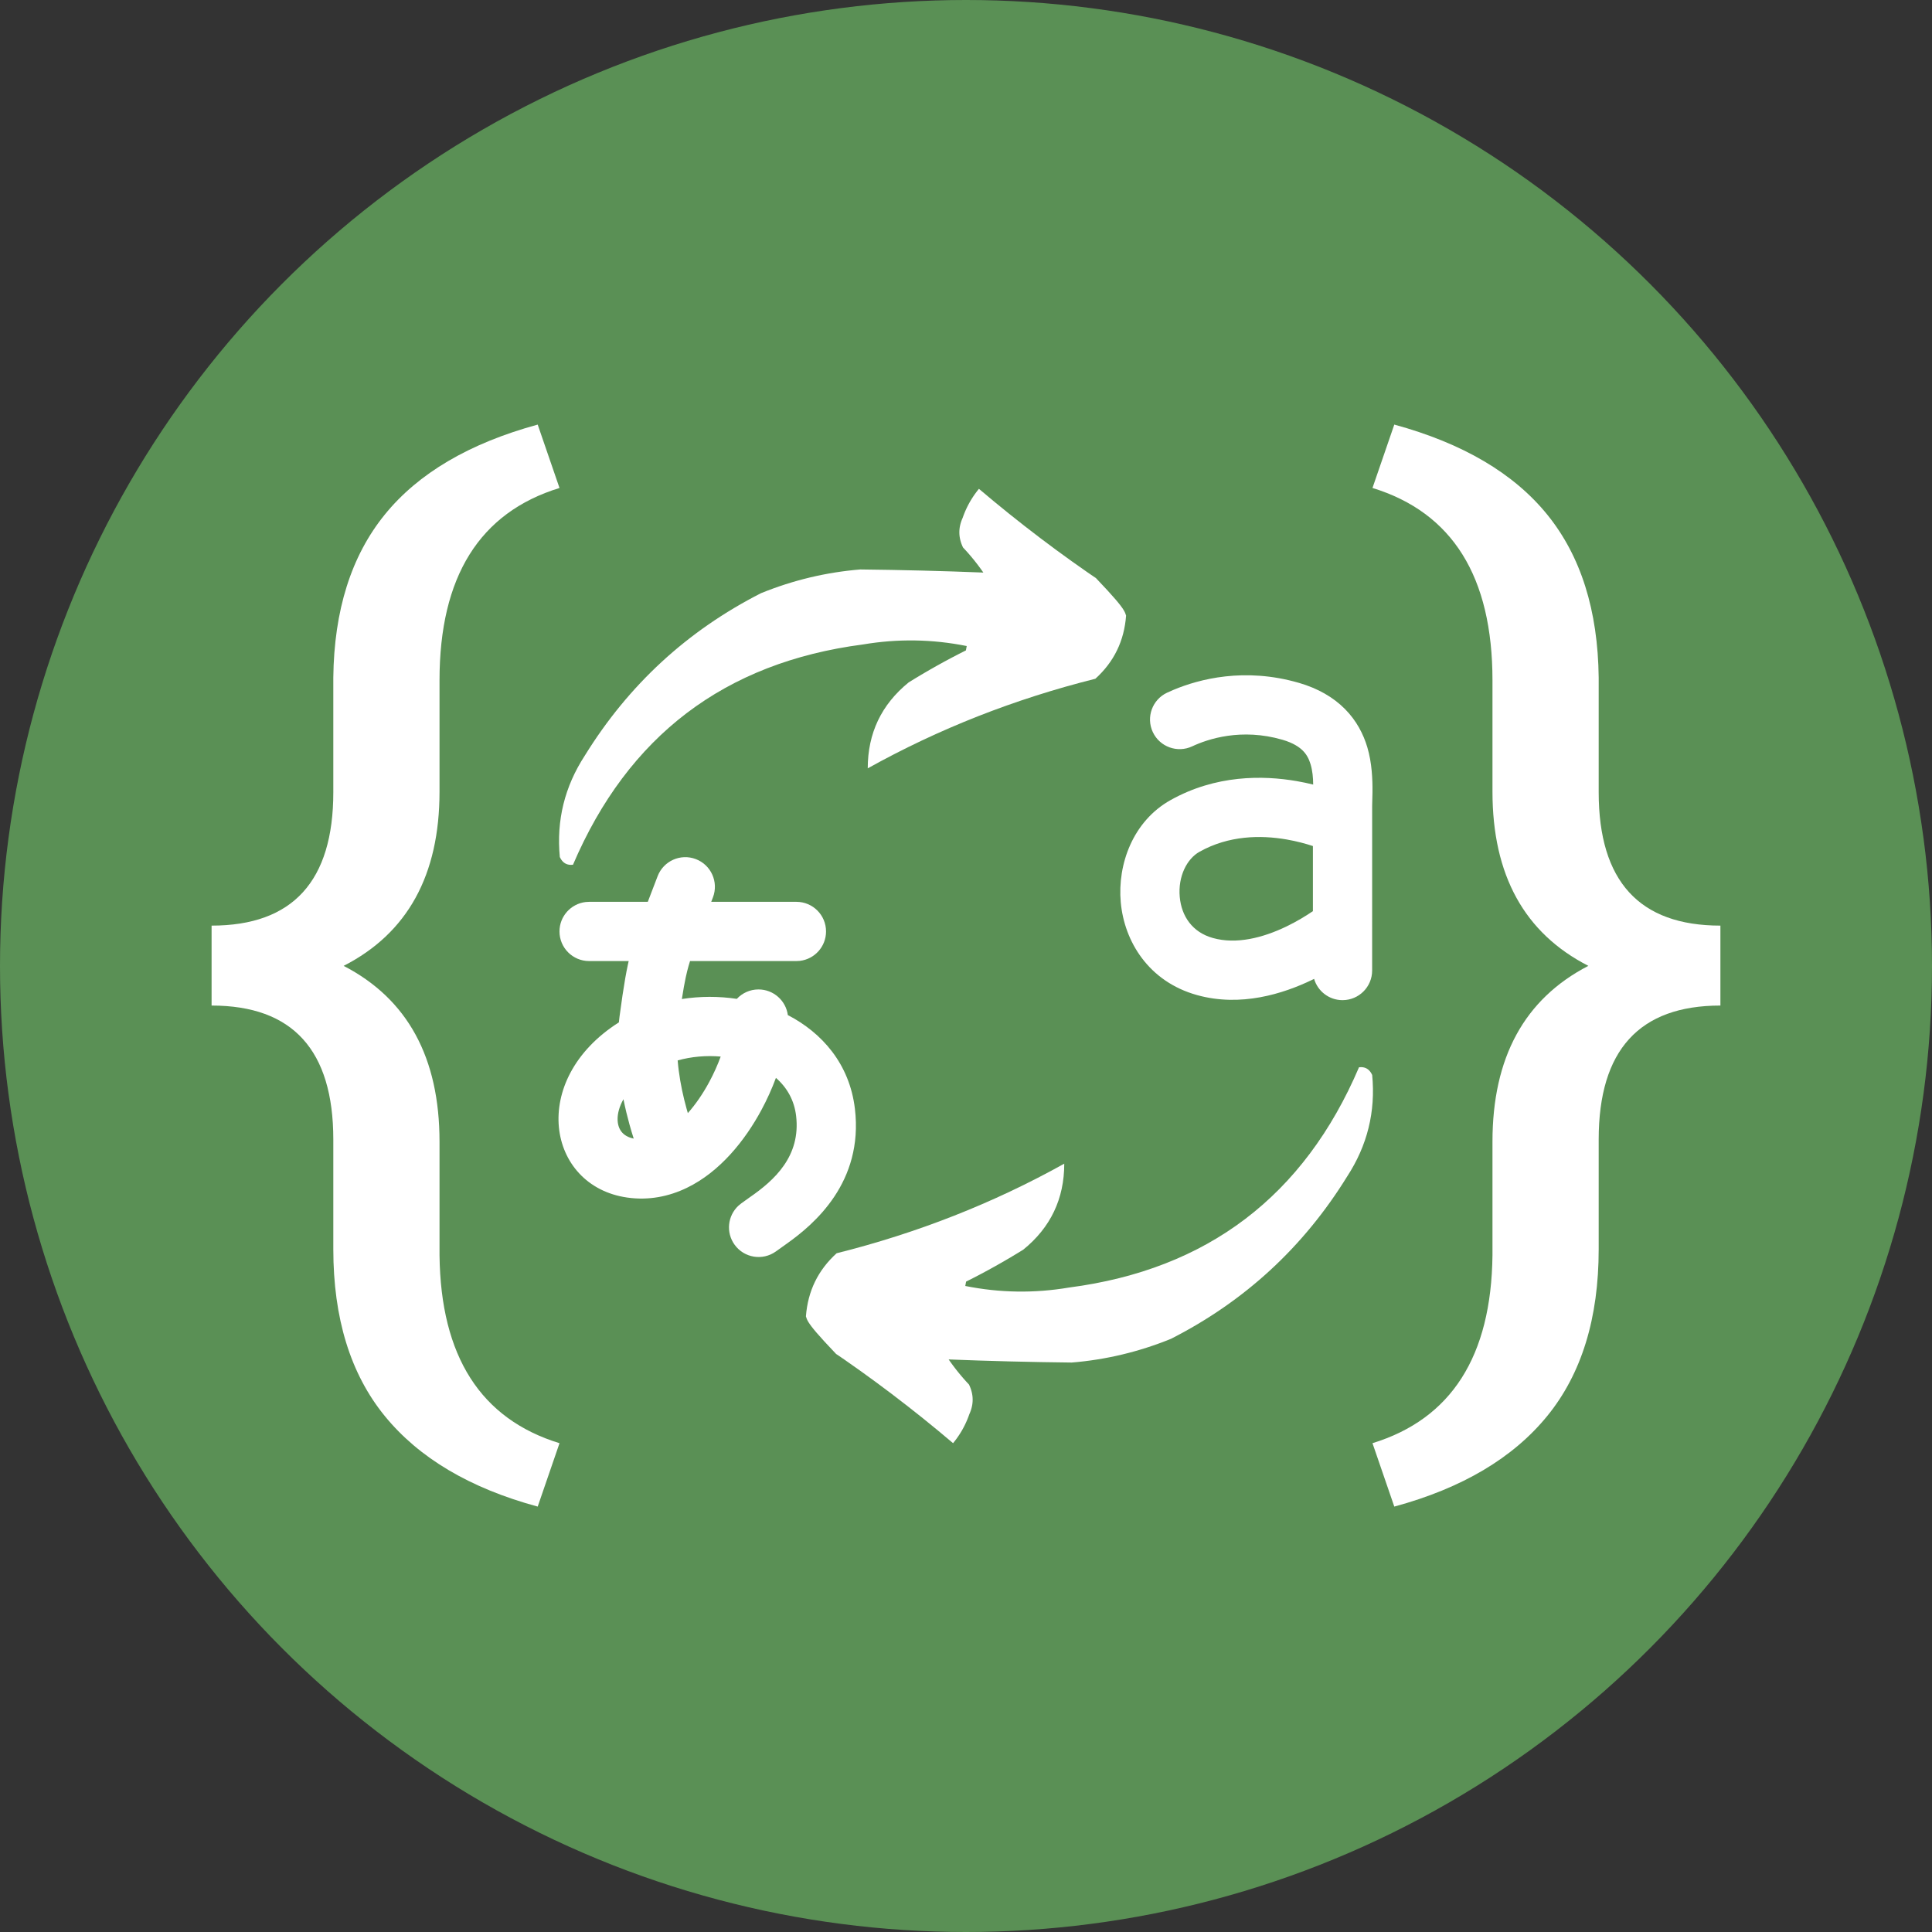 <?xml version="1.0" encoding="UTF-8" standalone="no"?>
<!-- Created with Inkscape (http://www.inkscape.org/) -->

<svg
   width="207.136mm"
   height="207.136mm"
   viewBox="0 0 207.136 207.136"
   version="1.1"
   id="svg1"
   xml:space="preserve"
   xmlns="http://www.w3.org/2000/svg"
   xmlns:svg="http://www.w3.org/2000/svg"><rect x="0" y="0" width="207.136" height="207.136" fill="#333333" stroke="none"/><defs
     id="defs1" /><g
     id="layer1"
     transform="translate(-1.432,-44.932)"><circle
       style="fill:#5a9055;fill-opacity:1;stroke-width:0.265"
       id="path5"
       cx="105"
       cy="148.5"
       r="103.568" /><path
       d="m 150.919,206.458 c 7.264,-1.97 12.732,-5.211 16.405,-9.721 3.673,-4.51 5.509,-10.47 5.509,-17.877 v -11.76 c 0,-9.572 4.35,-14.359 13.05,-14.359 v -8.57 c -8.7,0 -13.05,-4.765 -13.05,-14.301 v -12.293 c -0.081,-7.209 -1.917,-13.029 -5.509,-17.463 -3.59,-4.431 -9.057,-7.653 -16.405,-9.661 l -2.338,6.795 c 8.576,2.639 12.864,9.514 12.864,20.624 v 11.939 c 0,8.943 3.426,15.168 10.28,18.674 -6.854,3.545 -10.28,9.829 -10.28,18.852 v 12.172 c -0.122,10.836 -4.411,17.552 -12.864,20.152 z"
       style="clip-rule:evenodd;fill:#ffffff;fill-opacity:1;fill-rule:nonzero;stroke-width:2.181;stroke-linejoin:round;stroke-miterlimit:2"
       id="path2-9" /><path
       d="m 140.708,118.147 c 2.033,0.596 3.669,1.538 4.92,2.799 1.251,1.261 1.98,2.703 2.397,4.097 0.5,1.672 0.568,3.472 0.555,4.812 l -0.035,1.476 v 0 l -0.002,17.655 c 0,1.754 -1.421,3.175 -3.175,3.175 -1.443,0 -2.661,-0.962 -3.047,-2.28 l -0.254,0.124 c -3.061,1.468 -7.612,2.924 -12.311,1.609 -5.183,-1.45 -7.788,-5.745 -8.165,-9.956 -0.364,-4.063 1.303,-8.685 5.341,-10.945 4.852,-2.716 9.891,-2.665 13.53,-2.034 0.622,0.108 1.212,0.234 1.761,0.369 -0.009,-0.771 -0.071,-1.475 -0.283,-2.187 -0.175,-0.584 -0.434,-1.053 -0.82,-1.442 -0.385,-0.388 -1.034,-0.836 -2.19,-1.175 -4.411,-1.282 -7.995,-0.083 -9.68,0.706 -1.588,0.743 -3.478,0.058 -4.222,-1.53 -0.743,-1.588 -0.058,-3.478 1.53,-4.222 l 0.713,-0.315 c 2.704,-1.13 7.58,-2.439 13.436,-0.735 z m -10.674,18.106 c -1.348,0.754 -2.315,2.634 -2.118,4.837 0.184,2.054 1.337,3.788 3.551,4.408 2.51,0.703 5.338,-0.012 7.853,-1.219 1.165,-0.559 2.157,-1.173 2.873,-1.661 v -6.979 c -0.762,-0.251 -1.724,-0.515 -2.816,-0.705 -2.807,-0.486 -6.211,-0.435 -9.344,1.319 z"
       id="🎨-Color-7"
       style="fill:#ffffff;fill-opacity:1;fill-rule:nonzero;stroke:none;stroke-width:3.175" /><g
       style="clip-rule:evenodd;fill:#ffffff;fill-opacity:1;fill-rule:nonzero;stroke-linecap:round;stroke-linejoin:round;stroke-miterlimit:10"
       id="g1"
       transform="matrix(0.189,0.185,-0.185,0.189,99.785,86.34)"><g
         id="left-arrow"
         style="fill:#ffffff;fill-opacity:1">
<path
   d="m 106.261,4.949 c 2.603,0.089 4.822,0.185 6.723,0.287 1.901,0.102 3.483,0.211 4.81,0.327 1.326,0.116 2.397,0.238 3.276,0.367 0.88,0.129 1.567,0.264 2.125,0.406 0.559,0.142 0.989,0.291 1.354,0.446 0.366,0.155 0.666,0.317 0.964,0.486 0.414,0.49 0.814,0.984 1.199,1.483 0.385,0.499 0.757,1.002 1.114,1.51 0.357,0.508 0.7,1.02 1.029,1.537 0.329,0.517 0.643,1.038 0.944,1.565 0.301,0.526 0.587,1.057 0.86,1.592 0.272,0.535 0.53,1.075 0.774,1.619 0.245,0.544 0.475,1.093 0.691,1.647 0.216,0.553 0.417,1.111 0.605,1.674 0.188,0.562 0.361,1.13 0.521,1.701 0.159,0.572 0.305,1.148 0.436,1.728 0.131,0.581 0.248,1.166 0.351,1.756 0.103,0.59 0.192,1.184 0.266,1.783 0.075,0.599 0.136,1.202 0.182,1.81 0.047,0.608 0.079,1.22 0.097,1.838 0.019,0.617 0.023,1.239 0.013,1.865 -0.01,0.626 -0.034,1.257 -0.073,1.892 -1.104,1.798 -2.193,3.602 -3.265,5.411 -1.072,1.809 -2.128,3.624 -3.168,5.444 -1.04,1.82 -2.063,3.646 -3.07,5.476 -1.008,1.831 -1.999,3.667 -2.973,5.509 -0.975,1.842 -1.933,3.689 -2.875,5.542 -0.943,1.853 -1.868,3.711 -2.778,5.574 -0.91,1.864 -1.803,3.733 -2.68,5.607 -0.877,1.875 -1.738,3.755 -2.583,5.64 -0.844,1.885 -1.673,3.776 -2.485,5.673 -0.812,1.896 -1.608,3.798 -2.387,5.705 -0.78,1.907 -1.543,3.82 -2.29,5.738 -0.747,1.918 -1.478,3.842 -2.193,5.771 -0.714,1.929 -1.412,3.863 -2.094,5.803 -0.682,1.94 -1.348,3.885 -1.997,5.836 -0.649,1.951 -1.283,3.907 -1.9,5.869 -0.617,1.961 -1.218,3.928 -1.802,5.901 -0.623,-0.636 -1.222,-1.28 -1.8,-1.932 -0.577,-0.652 -1.132,-1.312 -1.664,-1.979 -0.532,-0.667 -1.041,-1.342 -1.528,-2.025 -0.487,-0.683 -0.951,-1.374 -1.393,-2.072 -0.442,-0.698 -0.86,-1.405 -1.257,-2.118 -0.396,-0.714 -0.77,-1.436 -1.121,-2.165 -0.351,-0.73 -0.68,-1.467 -0.986,-2.212 -0.306,-0.745 -0.589,-1.497 -0.85,-2.258 -0.261,-0.76 -0.499,-1.528 -0.714,-2.304 -0.215,-0.776 -0.408,-1.56 -0.579,-2.351 -0.17,-0.792 -0.318,-1.591 -0.443,-2.398 -0.125,-0.807 -0.227,-1.622 -0.307,-2.444 -0.08,-0.823 -0.137,-1.653 -0.172,-2.491 -0.035,-0.838 -0.046,-1.684 -0.036,-2.537 0.011,-0.854 0.044,-1.715 0.1,-2.584 0.056,-0.869 0.134,-1.746 0.235,-2.63 l 0.406,-1.617 0.406,-1.617 0.424,-1.61 0.424,-1.61 0.442,-1.604 0.442,-1.604 0.46,-1.597 0.46,-1.597 0.478,-1.591 0.478,-1.59 0.496,-1.584 0.496,-1.584 0.514,-1.577 0.514,-1.577 0.532,-1.571 L 88.977,62.768 88.914,62.674 88.852,62.581 88.789,62.487 88.727,62.393 88.664,62.299 88.601,62.206 88.539,62.112 88.476,62.018 88.414,61.924 88.351,61.831 88.288,61.737 88.226,61.643 88.163,61.549 88.101,61.456 88.038,61.362 87.976,61.268 c -0.747,0.486 -1.487,0.979 -2.22,1.479 -0.733,0.5 -1.459,1.008 -2.178,1.523 -0.719,0.515 -1.431,1.038 -2.136,1.568 -0.705,0.53 -1.404,1.067 -2.095,1.612 -0.691,0.545 -1.376,1.097 -2.054,1.657 -0.677,0.56 -1.348,1.127 -2.012,1.701 -0.664,0.575 -1.321,1.156 -1.97,1.746 -0.65,0.589 -1.293,1.186 -1.929,1.79 -0.636,0.604 -1.265,1.216 -1.887,1.835 -0.622,0.619 -1.238,1.245 -1.846,1.879 -0.608,0.634 -1.21,1.275 -1.804,1.924 -0.595,0.649 -1.182,1.305 -1.763,1.968 -0.581,0.663 -1.154,1.334 -1.721,2.013 -0.567,0.678 -1.127,1.364 -1.68,2.057 -0.553,0.693 -1.099,1.394 -1.638,2.102 -0.539,0.708 -1.071,1.423 -1.597,2.146 -2.183,2.776 -4.258,5.568 -6.224,8.377 -1.966,2.809 -3.824,5.635 -5.573,8.477 -1.749,2.843 -3.39,5.701 -4.923,8.577 -1.532,2.875 -2.957,5.767 -4.272,8.676 -1.316,2.909 -2.523,5.834 -3.622,8.776 -1.099,2.942 -2.089,5.901 -2.971,8.876 -0.882,2.975 -1.656,5.967 -2.321,8.975 -0.665,3.009 -1.222,6.034 -1.671,9.075 -0.448,3.042 -0.788,6.1 -1.02,9.175 -0.232,3.075 -0.355,6.167 -0.369,9.275 -0.015,3.108 0.079,6.233 0.281,9.374 0.202,3.141 0.513,6.299 0.932,9.474 0.419,3.175 0.946,6.366 1.582,9.574 0.636,3.208 1.38,6.432 2.233,9.673 0.853,3.241 1.814,6.499 2.883,9.773 1.069,3.274 2.247,6.565 3.534,9.873 -0.097,0.122 -0.195,0.238 -0.295,0.348 -0.1,0.11 -0.202,0.215 -0.306,0.314 -0.104,0.099 -0.209,0.192 -0.317,0.28 -0.107,0.088 -0.216,0.17 -0.327,0.246 -0.111,0.077 -0.224,0.148 -0.338,0.213 -0.115,0.065 -0.231,0.124 -0.349,0.178 -0.118,0.054 -0.238,0.102 -0.359,0.145 -0.122,0.042 -0.245,0.079 -0.37,0.11 -0.125,0.032 -0.252,0.057 -0.381,0.077 -0.129,0.02 -0.259,0.035 -0.391,0.043 -0.132,0.009 -0.266,0.012 -0.402,0.009 -0.136,-0.002 -0.273,-0.011 -0.413,-0.025 -0.139,-0.014 -0.281,-0.033 -0.423,-0.058 -0.143,-0.026 -0.288,-0.057 -0.434,-0.093 -0.146,-0.037 -0.295,-0.079 -0.445,-0.127 -0.15,-0.047 -0.302,-0.101 -0.456,-0.16 -0.713,-0.601 -1.409,-1.213 -2.089,-1.834 -0.68,-0.621 -1.343,-1.252 -1.99,-1.894 -0.647,-0.641 -1.277,-1.292 -1.891,-1.953 -0.614,-0.661 -1.211,-1.332 -1.792,-2.013 -0.581,-0.68 -1.145,-1.371 -1.692,-2.072 -0.548,-0.701 -1.079,-1.411 -1.593,-2.132 -0.514,-0.721 -1.012,-1.451 -1.494,-2.192 -0.481,-0.74 -0.946,-1.491 -1.395,-2.251 -0.448,-0.761 -0.88,-1.531 -1.296,-2.311 -0.415,-0.781 -0.814,-1.571 -1.196,-2.371 -0.382,-0.8 -0.748,-1.61 -1.097,-2.43 -0.349,-0.82 -0.682,-1.65 -0.998,-2.49 -0.316,-0.84 -0.615,-1.69 -0.898,-2.55 -0.283,-0.86 -0.549,-1.73 -0.799,-2.609 -0.25,-0.88 -0.483,-1.77 -0.7,-2.669 -0.217,-0.9 -0.417,-1.809 -0.601,-2.729 -0.462,-2.053 -0.888,-4.104 -1.279,-6.154 -0.391,-2.049 -0.747,-4.096 -1.067,-6.141 -0.32,-2.045 -0.605,-4.089 -0.855,-6.13 -0.25,-2.041 -0.464,-4.08 -0.642,-6.117 -0.179,-2.037 -0.322,-4.072 -0.43,-6.105 -0.108,-2.033 -0.181,-4.064 -0.218,-6.093 -0.037,-2.029 -0.039,-4.056 -0.006,-6.081 0.034,-2.025 0.102,-4.047 0.207,-6.068 0.104,-2.021 0.244,-4.04 0.419,-6.057 0.175,-2.016 0.385,-4.031 0.631,-6.044 0.246,-2.013 0.527,-4.023 0.844,-6.032 0.317,-2.009 0.668,-4.015 1.056,-6.02 0.387,-2.005 0.81,-4.007 1.268,-6.008 0.458,-2 0.952,-3.999 1.48,-5.995 0.529,-1.997 1.093,-3.991 1.693,-5.984 0.6,-1.992 1.235,-3.983 1.905,-5.971 0.349,-0.803 0.705,-1.601 1.068,-2.395 0.363,-0.794 0.733,-1.583 1.109,-2.367 0.377,-0.784 0.76,-1.564 1.15,-2.34 0.39,-0.775 0.787,-1.546 1.191,-2.312 0.404,-0.766 0.815,-1.528 1.233,-2.284 0.418,-0.757 0.842,-1.509 1.274,-2.257 0.431,-0.748 0.87,-1.491 1.315,-2.229 0.445,-0.738 0.897,-1.472 1.356,-2.201 0.459,-0.729 0.924,-1.454 1.397,-2.174 0.472,-0.72 0.952,-1.435 1.438,-2.146 0.486,-0.711 0.979,-1.417 1.479,-2.118 0.5,-0.702 1.007,-1.398 1.52,-2.091 0.514,-0.692 1.034,-1.38 1.561,-2.063 0.527,-0.683 1.061,-1.361 1.602,-2.035 0.541,-0.674 1.089,-1.343 1.643,-2.008 0.555,-0.665 1.116,-1.325 1.685,-1.98 l 2.266,-2.155 2.266,-2.155 2.266,-2.155 2.266,-2.155 2.278,-2.135 2.278,-2.135 2.278,-2.135 2.278,-2.135 2.289,-2.115 2.289,-2.115 2.289,-2.115 2.289,-2.115 2.301,-2.095 2.301,-2.095 2.301,-2.095 2.301,-2.095 -0.807,-0.148 -0.807,-0.147 -0.809,-0.132 -0.809,-0.132 -0.811,-0.117 -0.811,-0.117 -0.812,-0.102 -0.812,-0.101 -0.814,-0.086 -0.814,-0.086 -0.816,-0.071 -0.816,-0.071 -0.818,-0.055 -0.818,-0.055 -0.82,-0.04 L 58.947,33.768 C 58.686,33.674 58.431,33.575 58.181,33.471 57.93,33.367 57.685,33.258 57.446,33.143 57.206,33.028 56.971,32.909 56.742,32.784 56.512,32.659 56.288,32.529 56.069,32.393 55.85,32.258 55.636,32.117 55.428,31.971 55.219,31.825 55.016,31.674 54.818,31.518 54.62,31.362 54.427,31.2 54.239,31.034 54.051,30.867 53.869,30.695 53.692,30.518 53.515,30.341 53.343,30.159 53.176,29.971 53.009,29.784 52.847,29.591 52.691,29.393 52.535,29.195 52.383,28.992 52.237,28.784 52.091,28.575 51.951,28.362 51.815,28.143 51.68,27.924 51.549,27.7 51.424,27.471 51.299,27.242 51.179,27.008 51.065,26.768 50.95,26.529 50.84,26.284 50.736,26.034 50.632,25.784 50.533,25.528 50.439,25.268 50.317,25.01 50.198,24.751 50.083,24.491 49.967,24.232 49.854,23.971 49.744,23.71 49.634,23.449 49.528,23.187 49.424,22.924 49.321,22.661 49.22,22.397 49.123,22.133 49.025,21.868 48.931,21.603 48.839,21.337 48.748,21.071 48.66,20.804 48.574,20.537 48.489,20.269 48.407,20 48.328,19.731 48.249,19.462 48.172,19.192 48.099,18.921 c -0.073,-0.271 -0.143,-0.542 -0.21,-0.815 -0.067,-0.273 -0.131,-0.546 -0.192,-0.82 -0.061,-0.274 -0.118,-0.549 -0.173,-0.825 -0.055,-0.276 -0.106,-0.552 -0.155,-0.829 -0.049,-0.277 -0.094,-0.555 -0.136,-0.834 -0.042,-0.279 -0.082,-0.558 -0.118,-0.839 -0.036,-0.28 -0.07,-0.562 -0.1,-0.844 -0.03,-0.282 -0.057,-0.565 -0.081,-0.848 l 3.987,-0.31 3.987,-0.31 3.974,-0.364 3.974,-0.364 3.961,-0.419 3.961,-0.419 3.948,-0.473 L 78.677,9.135 82.612,8.608 86.547,8.081 90.468,7.5 94.39,6.918 98.299,6.283 102.207,5.647 106.102,4.958 c 0,0 -2.443,-0.098 0.159,-0.009 z"
   fill="#030303"
   fill-rule="evenodd"
   opacity="1"
   stroke="none"
   id="path1"
   style="fill:#ffffff;fill-opacity:1" />
</g></g><g
       style="clip-rule:evenodd;fill:#ffffff;fill-opacity:1;fill-rule:nonzero;stroke-linecap:round;stroke-linejoin:round;stroke-miterlimit:10"
       id="g1-2"
       transform="matrix(-0.189,-0.185,0.185,-0.189,110.215,210.66)"><g
         id="left-arrow-2"
         style="fill:#ffffff;fill-opacity:1">
<path
   d="m 106.261,4.949 c 2.603,0.089 4.822,0.185 6.723,0.287 1.901,0.102 3.483,0.211 4.81,0.327 1.326,0.116 2.397,0.238 3.276,0.367 0.88,0.129 1.567,0.264 2.125,0.406 0.559,0.142 0.989,0.291 1.354,0.446 0.366,0.155 0.666,0.317 0.964,0.486 0.414,0.49 0.814,0.984 1.199,1.483 0.385,0.499 0.757,1.002 1.114,1.51 0.357,0.508 0.7,1.02 1.029,1.537 0.329,0.517 0.643,1.038 0.944,1.565 0.301,0.526 0.587,1.057 0.86,1.592 0.272,0.535 0.53,1.075 0.774,1.619 0.245,0.544 0.475,1.093 0.691,1.647 0.216,0.553 0.417,1.111 0.605,1.674 0.188,0.562 0.361,1.13 0.521,1.701 0.159,0.572 0.305,1.148 0.436,1.728 0.131,0.581 0.248,1.166 0.351,1.756 0.103,0.59 0.192,1.184 0.266,1.783 0.075,0.599 0.136,1.202 0.182,1.81 0.047,0.608 0.079,1.22 0.097,1.838 0.019,0.617 0.023,1.239 0.013,1.865 -0.01,0.626 -0.034,1.257 -0.073,1.892 -1.104,1.798 -2.193,3.602 -3.265,5.411 -1.072,1.809 -2.128,3.624 -3.168,5.444 -1.04,1.82 -2.063,3.646 -3.07,5.476 -1.008,1.831 -1.999,3.667 -2.973,5.509 -0.975,1.842 -1.933,3.689 -2.875,5.542 -0.943,1.853 -1.868,3.711 -2.778,5.574 -0.91,1.864 -1.803,3.733 -2.68,5.607 -0.877,1.875 -1.738,3.755 -2.583,5.64 -0.844,1.885 -1.673,3.776 -2.485,5.673 -0.812,1.896 -1.608,3.798 -2.387,5.705 -0.78,1.907 -1.543,3.82 -2.29,5.738 -0.747,1.918 -1.478,3.842 -2.193,5.771 -0.714,1.929 -1.412,3.863 -2.094,5.803 -0.682,1.94 -1.348,3.885 -1.997,5.836 -0.649,1.951 -1.283,3.907 -1.9,5.869 -0.617,1.961 -1.218,3.928 -1.802,5.901 -0.623,-0.636 -1.222,-1.28 -1.8,-1.932 -0.577,-0.652 -1.132,-1.312 -1.664,-1.979 -0.532,-0.667 -1.041,-1.342 -1.528,-2.025 -0.487,-0.683 -0.951,-1.374 -1.393,-2.072 -0.442,-0.698 -0.86,-1.405 -1.257,-2.118 -0.396,-0.714 -0.77,-1.436 -1.121,-2.165 -0.351,-0.73 -0.68,-1.467 -0.986,-2.212 -0.306,-0.745 -0.589,-1.497 -0.85,-2.258 -0.261,-0.76 -0.499,-1.528 -0.714,-2.304 -0.215,-0.776 -0.408,-1.56 -0.579,-2.351 -0.17,-0.792 -0.318,-1.591 -0.443,-2.398 -0.125,-0.807 -0.227,-1.622 -0.307,-2.444 -0.08,-0.823 -0.137,-1.653 -0.172,-2.491 -0.035,-0.838 -0.046,-1.684 -0.036,-2.537 0.011,-0.854 0.044,-1.715 0.1,-2.584 0.056,-0.869 0.134,-1.746 0.235,-2.63 l 0.406,-1.617 0.406,-1.617 0.424,-1.61 0.424,-1.61 0.442,-1.604 0.442,-1.604 0.46,-1.597 0.46,-1.597 0.478,-1.591 0.478,-1.59 0.496,-1.584 0.496,-1.584 0.514,-1.577 0.514,-1.577 0.532,-1.571 L 88.977,62.768 88.914,62.674 88.852,62.581 88.789,62.487 88.727,62.393 88.664,62.299 88.601,62.206 88.539,62.112 88.476,62.018 88.414,61.924 88.351,61.831 88.288,61.737 88.226,61.643 88.163,61.549 88.101,61.456 88.038,61.362 87.976,61.268 c -0.747,0.486 -1.487,0.979 -2.22,1.479 -0.733,0.5 -1.459,1.008 -2.178,1.523 -0.719,0.515 -1.431,1.038 -2.136,1.568 -0.705,0.53 -1.404,1.067 -2.095,1.612 -0.691,0.545 -1.376,1.097 -2.054,1.657 -0.677,0.56 -1.348,1.127 -2.012,1.701 -0.664,0.575 -1.321,1.156 -1.97,1.746 -0.65,0.589 -1.293,1.186 -1.929,1.79 -0.636,0.604 -1.265,1.216 -1.887,1.835 -0.622,0.619 -1.238,1.245 -1.846,1.879 -0.608,0.634 -1.21,1.275 -1.804,1.924 -0.595,0.649 -1.182,1.305 -1.763,1.968 -0.581,0.663 -1.154,1.334 -1.721,2.013 -0.567,0.678 -1.127,1.364 -1.68,2.057 -0.553,0.693 -1.099,1.394 -1.638,2.102 -0.539,0.708 -1.071,1.423 -1.597,2.146 -2.183,2.776 -4.258,5.568 -6.224,8.377 -1.966,2.809 -3.824,5.635 -5.573,8.477 -1.749,2.843 -3.39,5.701 -4.923,8.577 -1.532,2.875 -2.957,5.767 -4.272,8.676 -1.316,2.909 -2.523,5.834 -3.622,8.776 -1.099,2.942 -2.089,5.901 -2.971,8.876 -0.882,2.975 -1.656,5.967 -2.321,8.975 -0.665,3.009 -1.222,6.034 -1.671,9.075 -0.448,3.042 -0.788,6.1 -1.02,9.175 -0.232,3.075 -0.355,6.167 -0.369,9.275 -0.015,3.108 0.079,6.233 0.281,9.374 0.202,3.141 0.513,6.299 0.932,9.474 0.419,3.175 0.946,6.366 1.582,9.574 0.636,3.208 1.38,6.432 2.233,9.673 0.853,3.241 1.814,6.499 2.883,9.773 1.069,3.274 2.247,6.565 3.534,9.873 -0.097,0.122 -0.195,0.238 -0.295,0.348 -0.1,0.11 -0.202,0.215 -0.306,0.314 -0.104,0.099 -0.209,0.192 -0.317,0.28 -0.107,0.088 -0.216,0.17 -0.327,0.246 -0.111,0.077 -0.224,0.148 -0.338,0.213 -0.115,0.065 -0.231,0.124 -0.349,0.178 -0.118,0.054 -0.238,0.102 -0.359,0.145 -0.122,0.042 -0.245,0.079 -0.37,0.11 -0.125,0.032 -0.252,0.057 -0.381,0.077 -0.129,0.02 -0.259,0.035 -0.391,0.043 -0.132,0.009 -0.266,0.012 -0.402,0.009 -0.136,-0.002 -0.273,-0.011 -0.413,-0.025 -0.139,-0.014 -0.281,-0.033 -0.423,-0.058 -0.143,-0.026 -0.288,-0.057 -0.434,-0.093 -0.146,-0.037 -0.295,-0.079 -0.445,-0.127 -0.15,-0.047 -0.302,-0.101 -0.456,-0.16 -0.713,-0.601 -1.409,-1.213 -2.089,-1.834 -0.68,-0.621 -1.343,-1.252 -1.99,-1.894 -0.647,-0.641 -1.277,-1.292 -1.891,-1.953 -0.614,-0.661 -1.211,-1.332 -1.792,-2.013 -0.581,-0.68 -1.145,-1.371 -1.692,-2.072 -0.548,-0.701 -1.079,-1.411 -1.593,-2.132 -0.514,-0.721 -1.012,-1.451 -1.494,-2.192 -0.481,-0.74 -0.946,-1.491 -1.395,-2.251 -0.448,-0.761 -0.88,-1.531 -1.296,-2.311 -0.415,-0.781 -0.814,-1.571 -1.196,-2.371 -0.382,-0.8 -0.748,-1.61 -1.097,-2.43 -0.349,-0.82 -0.682,-1.65 -0.998,-2.49 -0.316,-0.84 -0.615,-1.69 -0.898,-2.55 -0.283,-0.86 -0.549,-1.73 -0.799,-2.609 -0.25,-0.88 -0.483,-1.77 -0.7,-2.669 -0.217,-0.9 -0.417,-1.809 -0.601,-2.729 -0.462,-2.053 -0.888,-4.104 -1.279,-6.154 -0.391,-2.049 -0.747,-4.096 -1.067,-6.141 -0.32,-2.045 -0.605,-4.089 -0.855,-6.13 -0.25,-2.041 -0.464,-4.08 -0.642,-6.117 -0.179,-2.037 -0.322,-4.072 -0.43,-6.105 -0.108,-2.033 -0.181,-4.064 -0.218,-6.093 -0.037,-2.029 -0.039,-4.056 -0.006,-6.081 0.034,-2.025 0.102,-4.047 0.207,-6.068 0.104,-2.021 0.244,-4.04 0.419,-6.057 0.175,-2.016 0.385,-4.031 0.631,-6.044 0.246,-2.013 0.527,-4.023 0.844,-6.032 0.317,-2.009 0.668,-4.015 1.056,-6.02 0.387,-2.005 0.81,-4.007 1.268,-6.008 0.458,-2 0.952,-3.999 1.48,-5.995 0.529,-1.997 1.093,-3.991 1.693,-5.984 0.6,-1.992 1.235,-3.983 1.905,-5.971 0.349,-0.803 0.705,-1.601 1.068,-2.395 0.363,-0.794 0.733,-1.583 1.109,-2.367 0.377,-0.784 0.76,-1.564 1.15,-2.34 0.39,-0.775 0.787,-1.546 1.191,-2.312 0.404,-0.766 0.815,-1.528 1.233,-2.284 0.418,-0.757 0.842,-1.509 1.274,-2.257 0.431,-0.748 0.87,-1.491 1.315,-2.229 0.445,-0.738 0.897,-1.472 1.356,-2.201 0.459,-0.729 0.924,-1.454 1.397,-2.174 0.472,-0.72 0.952,-1.435 1.438,-2.146 0.486,-0.711 0.979,-1.417 1.479,-2.118 0.5,-0.702 1.007,-1.398 1.52,-2.091 0.514,-0.692 1.034,-1.38 1.561,-2.063 0.527,-0.683 1.061,-1.361 1.602,-2.035 0.541,-0.674 1.089,-1.343 1.643,-2.008 0.555,-0.665 1.116,-1.325 1.685,-1.98 l 2.266,-2.155 2.266,-2.155 2.266,-2.155 2.266,-2.155 2.278,-2.135 2.278,-2.135 2.278,-2.135 2.278,-2.135 2.289,-2.115 2.289,-2.115 2.289,-2.115 2.289,-2.115 2.301,-2.095 2.301,-2.095 2.301,-2.095 2.301,-2.095 -0.807,-0.148 -0.807,-0.147 -0.809,-0.132 -0.809,-0.132 -0.811,-0.117 -0.811,-0.117 -0.812,-0.102 -0.812,-0.101 -0.814,-0.086 -0.814,-0.086 -0.816,-0.071 -0.816,-0.071 -0.818,-0.055 -0.818,-0.055 -0.82,-0.04 L 58.947,33.768 C 58.686,33.674 58.431,33.575 58.181,33.471 57.93,33.367 57.685,33.258 57.446,33.143 57.206,33.028 56.971,32.909 56.742,32.784 56.512,32.659 56.288,32.529 56.069,32.393 55.85,32.258 55.636,32.117 55.428,31.971 55.219,31.825 55.016,31.674 54.818,31.518 54.62,31.362 54.427,31.2 54.239,31.034 54.051,30.867 53.869,30.695 53.692,30.518 53.515,30.341 53.343,30.159 53.176,29.971 53.009,29.784 52.847,29.591 52.691,29.393 52.535,29.195 52.383,28.992 52.237,28.784 52.091,28.575 51.951,28.362 51.815,28.143 51.68,27.924 51.549,27.7 51.424,27.471 51.299,27.242 51.179,27.008 51.065,26.768 50.95,26.529 50.84,26.284 50.736,26.034 50.632,25.784 50.533,25.528 50.439,25.268 50.317,25.01 50.198,24.751 50.083,24.491 49.967,24.232 49.854,23.971 49.744,23.71 49.634,23.449 49.528,23.187 49.424,22.924 49.321,22.661 49.22,22.397 49.123,22.133 49.025,21.868 48.931,21.603 48.839,21.337 48.748,21.071 48.66,20.804 48.574,20.537 48.489,20.269 48.407,20 48.328,19.731 48.249,19.462 48.172,19.192 48.099,18.921 c -0.073,-0.271 -0.143,-0.542 -0.21,-0.815 -0.067,-0.273 -0.131,-0.546 -0.192,-0.82 -0.061,-0.274 -0.118,-0.549 -0.173,-0.825 -0.055,-0.276 -0.106,-0.552 -0.155,-0.829 -0.049,-0.277 -0.094,-0.555 -0.136,-0.834 -0.042,-0.279 -0.082,-0.558 -0.118,-0.839 -0.036,-0.28 -0.07,-0.562 -0.1,-0.844 -0.03,-0.282 -0.057,-0.565 -0.081,-0.848 l 3.987,-0.31 3.987,-0.31 3.974,-0.364 3.974,-0.364 3.961,-0.419 3.961,-0.419 3.948,-0.473 L 78.677,9.135 82.612,8.608 86.547,8.081 90.468,7.5 94.39,6.918 98.299,6.283 102.207,5.647 106.102,4.958 c 0,0 -2.443,-0.098 0.159,-0.009 z"
   fill="#030303"
   fill-rule="evenodd"
   opacity="1"
   stroke="none"
   id="path1-1"
   style="fill:#ffffff;fill-opacity:1" />
</g></g><path
       d="m 59.081,206.458 c -7.264,-1.97 -12.732,-5.211 -16.405,-9.721 -3.673,-4.51 -5.509,-10.47 -5.509,-17.877 v -11.76 c 0,-9.572 -4.35,-14.359 -13.05,-14.359 v -8.57 c 8.7,0 13.05,-4.765 13.05,-14.301 V 117.578 c 0.081,-7.209 1.917,-13.029 5.509,-17.463 3.59,-4.431 9.057,-7.653 16.405,-9.661 l 2.338,6.795 c -8.576,2.639 -12.864,9.514 -12.864,20.624 v 11.939 c 0,8.943 -3.426,15.168 -10.28,18.674 6.854,3.545 10.28,9.829 10.28,18.852 v 12.172 c 0.122,10.836 4.411,17.552 12.864,20.152 z"
       style="clip-rule:evenodd;fill:#ffffff;fill-opacity:1;fill-rule:nonzero;stroke-width:2.181;stroke-linejoin:round;stroke-miterlimit:2"
       id="path2" /><path
       d="m 71.937,138.875 c 0.625,-1.638 2.46,-2.46 4.098,-1.835 1.638,0.625 2.46,2.46 1.835,4.098 l -0.185,0.482 h 9.134 c 1.754,0 3.175,1.421 3.175,3.175 0,1.628 -1.226,2.97 -2.805,3.154 l -0.37,0.021 h -11.405 c -0.112,0.353 -0.211,0.696 -0.313,1.106 l -0.15,0.65 c -0.127,0.592 -0.261,1.326 -0.414,2.314 1.958,-0.304 3.963,-0.305 5.892,-0.016 0.58,-0.622 1.406,-1.011 2.323,-1.011 1.609,0 2.939,1.198 3.147,2.75 3.648,1.889 6.617,5.216 7.191,10.049 0.937,7.888 -4.384,12.387 -7.307,14.459 l -1.165,0.832 c -1.424,1.023 -3.408,0.699 -4.431,-0.725 -0.945,-1.314 -0.741,-3.106 0.416,-4.179 l 0.309,-0.253 0.93,-0.667 c 2.61,-1.807 5.459,-4.379 4.943,-8.718 -0.195,-1.638 -0.952,-3.011 -2.162,-4.066 -0.433,1.168 -0.96,2.336 -1.561,3.45 -1.741,3.23 -4.416,6.61 -7.993,8.34 -1.906,0.922 -4.078,1.375 -6.411,1.038 -8.581,-1.24 -10.606,-12.604 -0.876,-18.778 l 0.077,-0.659 v 0 l 0.317,-2.262 c 0.2,-1.34 0.381,-2.368 0.566,-3.234 l 0.093,-0.42 h -4.243 c -1.754,0 -3.175,-1.422 -3.175,-3.175 0,-1.628 1.226,-2.97 2.805,-3.154 l 0.37,-0.021 h 6.293 z m -3.662,23.907 c -0.459,0.808 -0.628,1.55 -0.629,2.114 -0.001,1.083 0.536,1.869 1.728,2.109 -0.152,-0.473 -0.306,-0.983 -0.455,-1.522 -0.228,-0.821 -0.451,-1.729 -0.645,-2.701 z m 10.425,-4.572 c -1.556,-0.136 -3.147,0.005 -4.613,0.413 0.12,1.461 0.38,2.892 0.701,4.203 l 0.251,0.96 c 0.046,0.165 0.092,0.328 0.139,0.486 0.834,-0.94 1.614,-2.075 2.296,-3.34 0.499,-0.927 0.907,-1.85 1.226,-2.723 z"
       id="🎨-Color"
       style="fill:#ffffff;fill-opacity:1;fill-rule:nonzero;stroke:none;stroke-width:3.175" /></g></svg>
